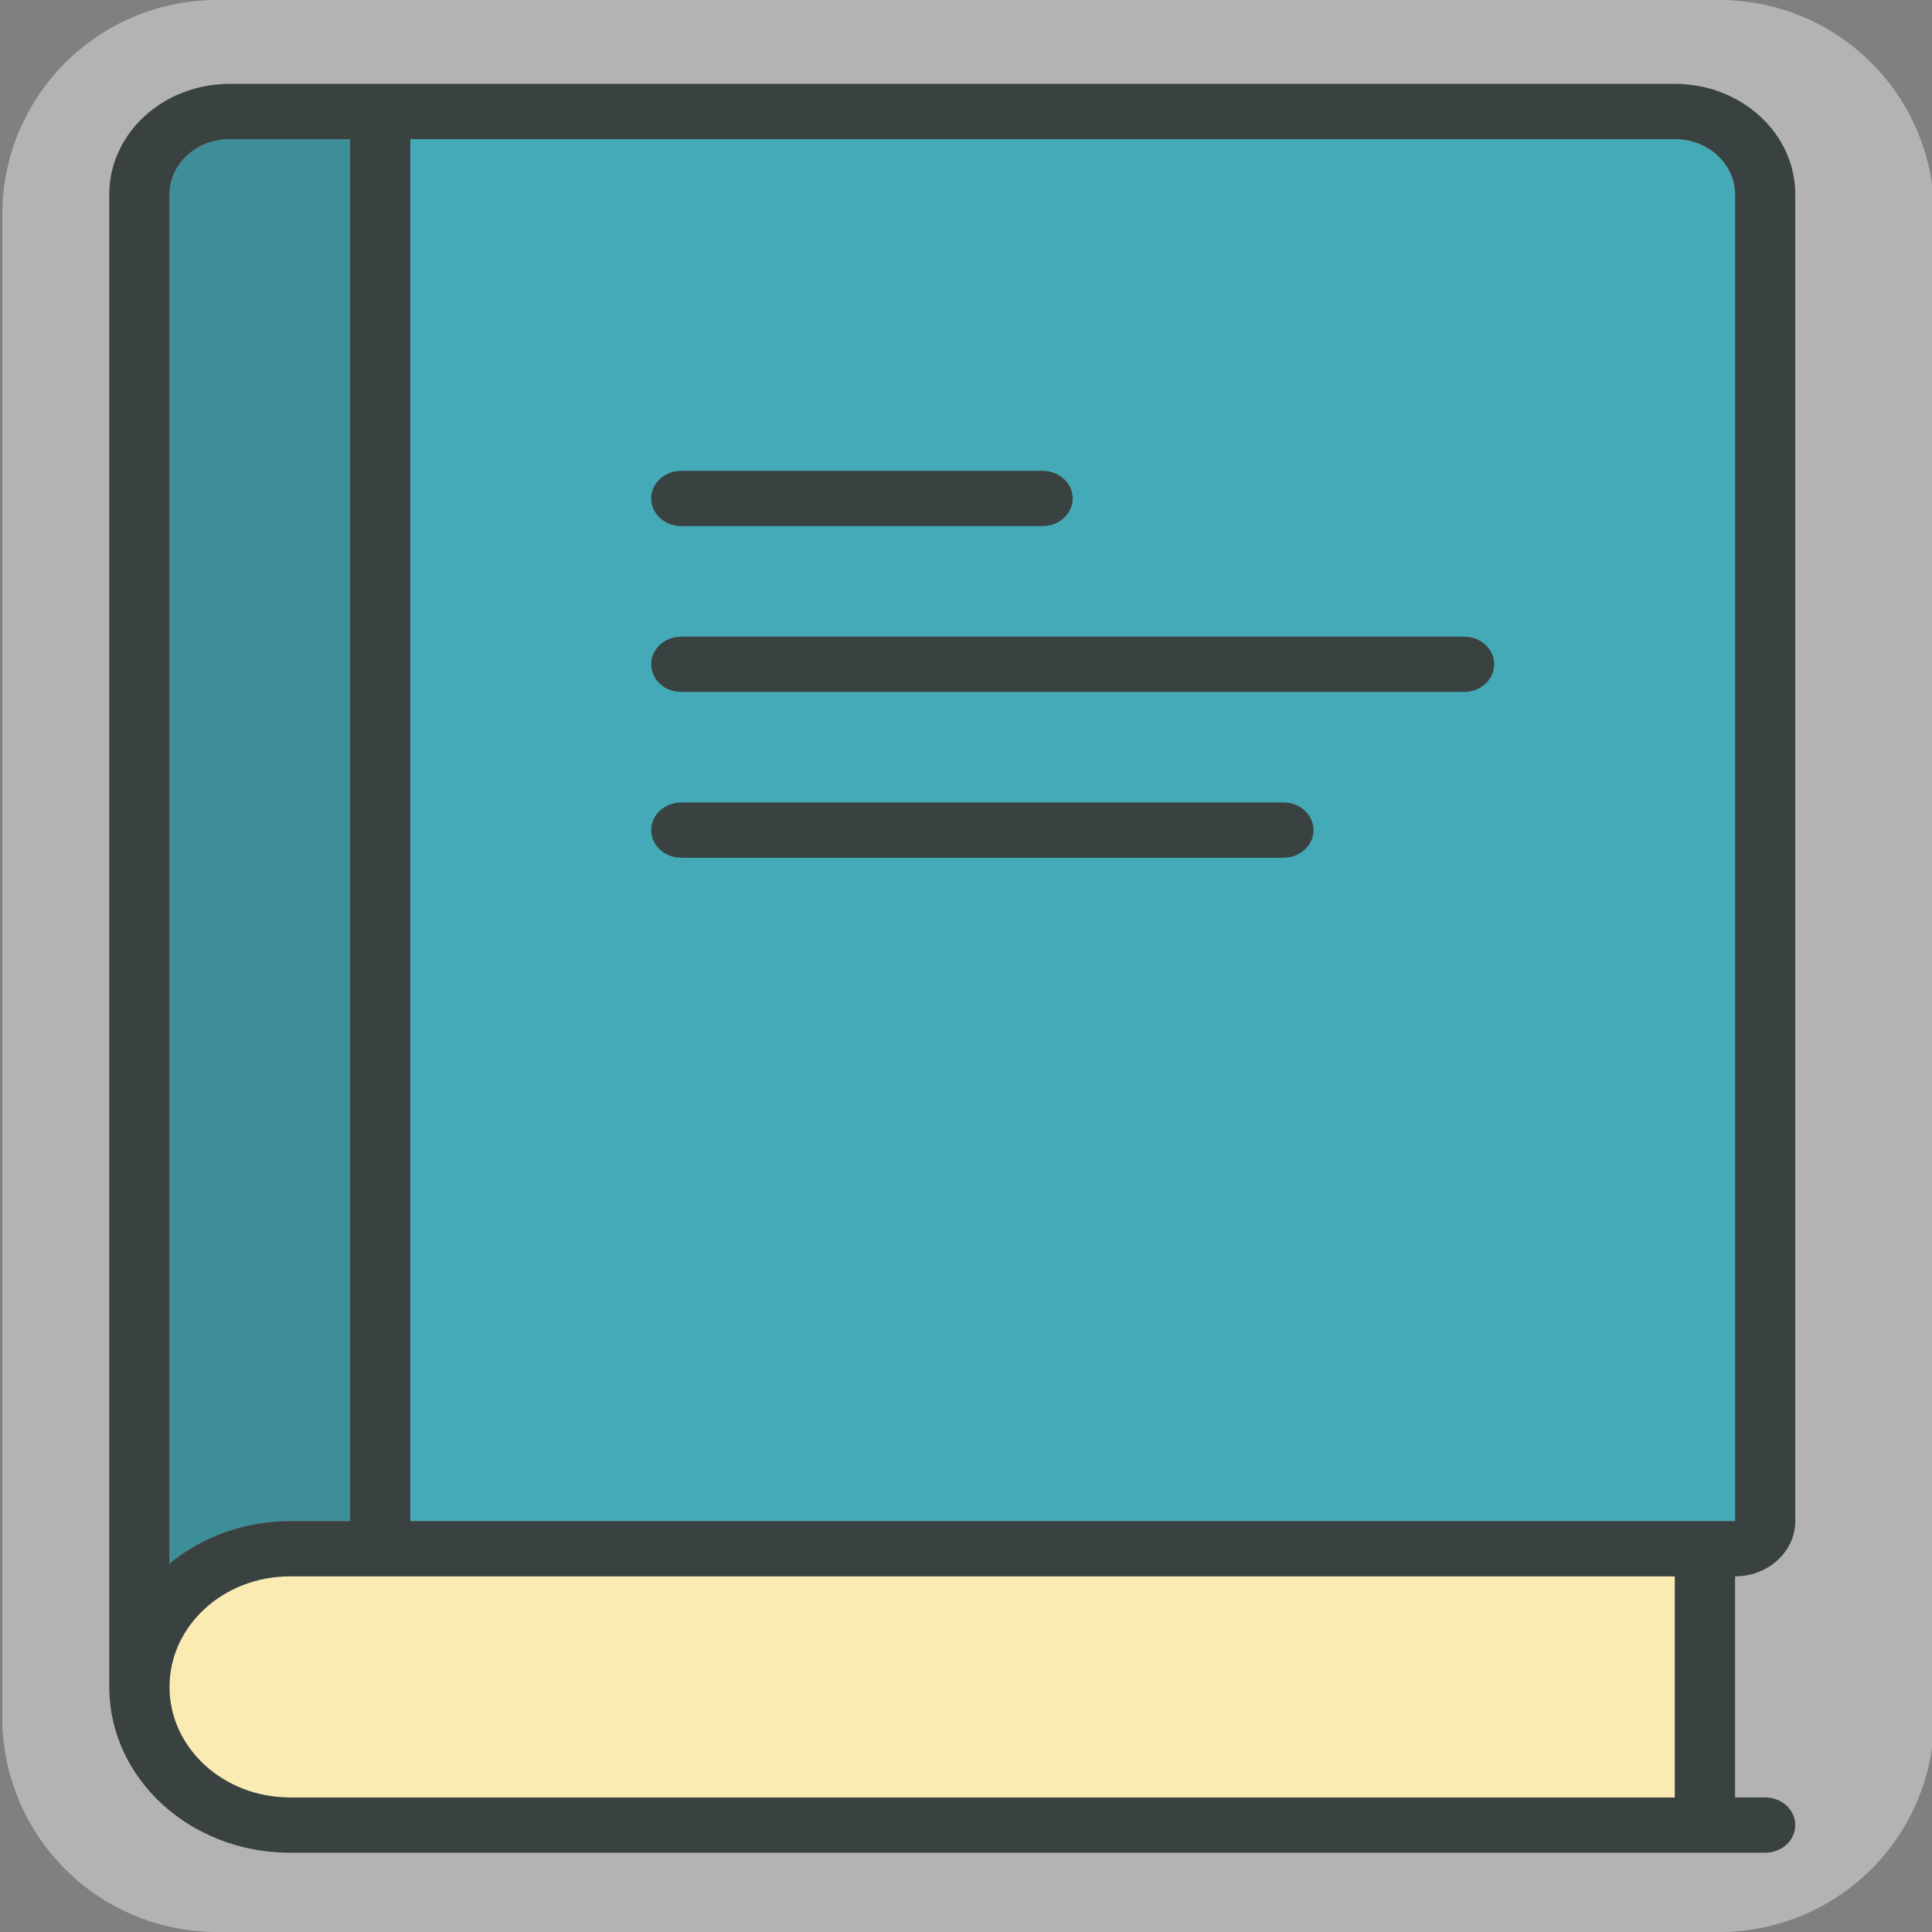 <?xml version="1.0" encoding="UTF-8" standalone="no"?>
<!-- Uploaded to: SVG Repo, www.svgrepo.com, Generator: SVG Repo Mixer Tools -->

<svg
   width="800px"
   height="800px"
   viewBox="0 0 36 36"
   aria-hidden="true"
   role="img"
   class="iconify iconify--twemoji"
   preserveAspectRatio="xMidYMid meet"
   version="1.1"
   id="svg3"
   sodipodi:docname="booking.svg"
   inkscape:version="1.3.2 (091e20e, 2023-11-25, custom)"
   xmlns:inkscape="http://www.inkscape.org/namespaces/inkscape"
   xmlns:sodipodi="http://sodipodi.sourceforge.net/DTD/sodipodi-0.dtd"
   xmlns="http://www.w3.org/2000/svg"
   xmlns:svg="http://www.w3.org/2000/svg">
  <rect x="0" y="0" width="36" height="36" fill="#808080" stroke="none"/>
  <defs
     id="defs3" />
  <sodipodi:namedview
     id="namedview3"
     pagecolor="#ffffff"
     bordercolor="#000000"
     borderopacity="0.25"
     inkscape:showpageshadow="2"
     inkscape:pageopacity="0.0"
     inkscape:pagecheckerboard="0"
     inkscape:deskcolor="#d1d1d1"
     inkscape:zoom="0.79125"
     inkscape:cx="400"
     inkscape:cy="398.73618"
     inkscape:window-width="1600"
     inkscape:window-height="829"
     inkscape:window-x="-8"
     inkscape:window-y="-8"
     inkscape:window-maximized="1"
     inkscape:current-layer="svg3" />
  <path
     fill="#77B255"
     d="M36.042 32a4 4 0 0 1-4 4h-28a4 4 0 0 1-4-4V4a4 4 0 0 1 4-4h28a4 4 0 0 1 4 4v28z"
     id="path1"
     style="fill:#b3b3b3" />
  <g
     id="g8"
     transform="matrix(0.561,0,0,0.515,-0.208,1.563)">
    <path
       fill="#f9ebb2"
       d="M 56,62 H 10 C 7.791,62 6,60.209 6,58 6,55.791 7.791,54 10,54 h 46 z"
       id="path1-8" />
    <g
       id="g3">
      <path
         fill="#45aab8"
         d="M 6,4 V 53.537 C 7.062,52.584 8.461,52 10,52 h 2 V 2 H 8 C 6.896,2 6,2.896 6,4 Z"
         id="path2" />
      <path
         fill="#45aab8"
         d="M 56,2 H 14 v 50 h 42 2 V 50 4 C 58,2.896 57.104,2 56,2 Z"
         id="path3" />
    </g>
    <g
       id="g7">
      <path
         fill="#394240"
         d="M 60,52 V 4 C 60,1.789 58.211,0 56,0 H 8 C 5.789,0 4,1.789 4,4 v 54 c 0,3.313 2.687,6 6,6 h 49 c 0.553,0 1,-0.447 1,-1 0,-0.553 -0.447,-1 -1,-1 h -1 v -8 c 1.104,0 2,-0.896 2,-2 z M 6,4 C 6,2.896 6.896,2 8,2 h 4 V 52 H 10 C 8.461,52 7.062,52.584 6,53.537 Z M 56,62 H 10 C 7.791,62 6,60.209 6,58 6,55.791 7.791,54 10,54 H 56 Z M 56,52 H 14 V 2 h 42 c 1.104,0 2,0.896 2,2 v 46 2 z"
         id="path4" />
      <path
         fill="#394240"
         d="M 43,26 H 23 c -0.553,0 -1,0.447 -1,1 0,0.553 0.447,1 1,1 h 20 c 0.553,0 1,-0.447 1,-1 0,-0.553 -0.447,-1 -1,-1 z"
         id="path5" />
      <path
         fill="#394240"
         d="M 49,20 H 23 c -0.553,0 -1,0.447 -1,1 0,0.553 0.447,1 1,1 h 26 c 0.553,0 1,-0.447 1,-1 0,-0.553 -0.447,-1 -1,-1 z"
         id="path6" />
      <path
         fill="#394240"
         d="m 23,16 h 12 c 0.553,0 1,-0.447 1,-1 0,-0.553 -0.447,-1 -1,-1 H 23 c -0.553,0 -1,0.447 -1,1 0,0.553 0.447,1 1,1 z"
         id="path7" />
    </g>
    <path
       opacity="0.2"
       fill="#231f20"
       d="M 6,4 V 53.537 C 7.062,52.584 8.461,52 10,52 h 2 V 2 H 8 C 6.896,2 6,2.896 6,4 Z"
       id="path8" />
  </g>
</svg>
